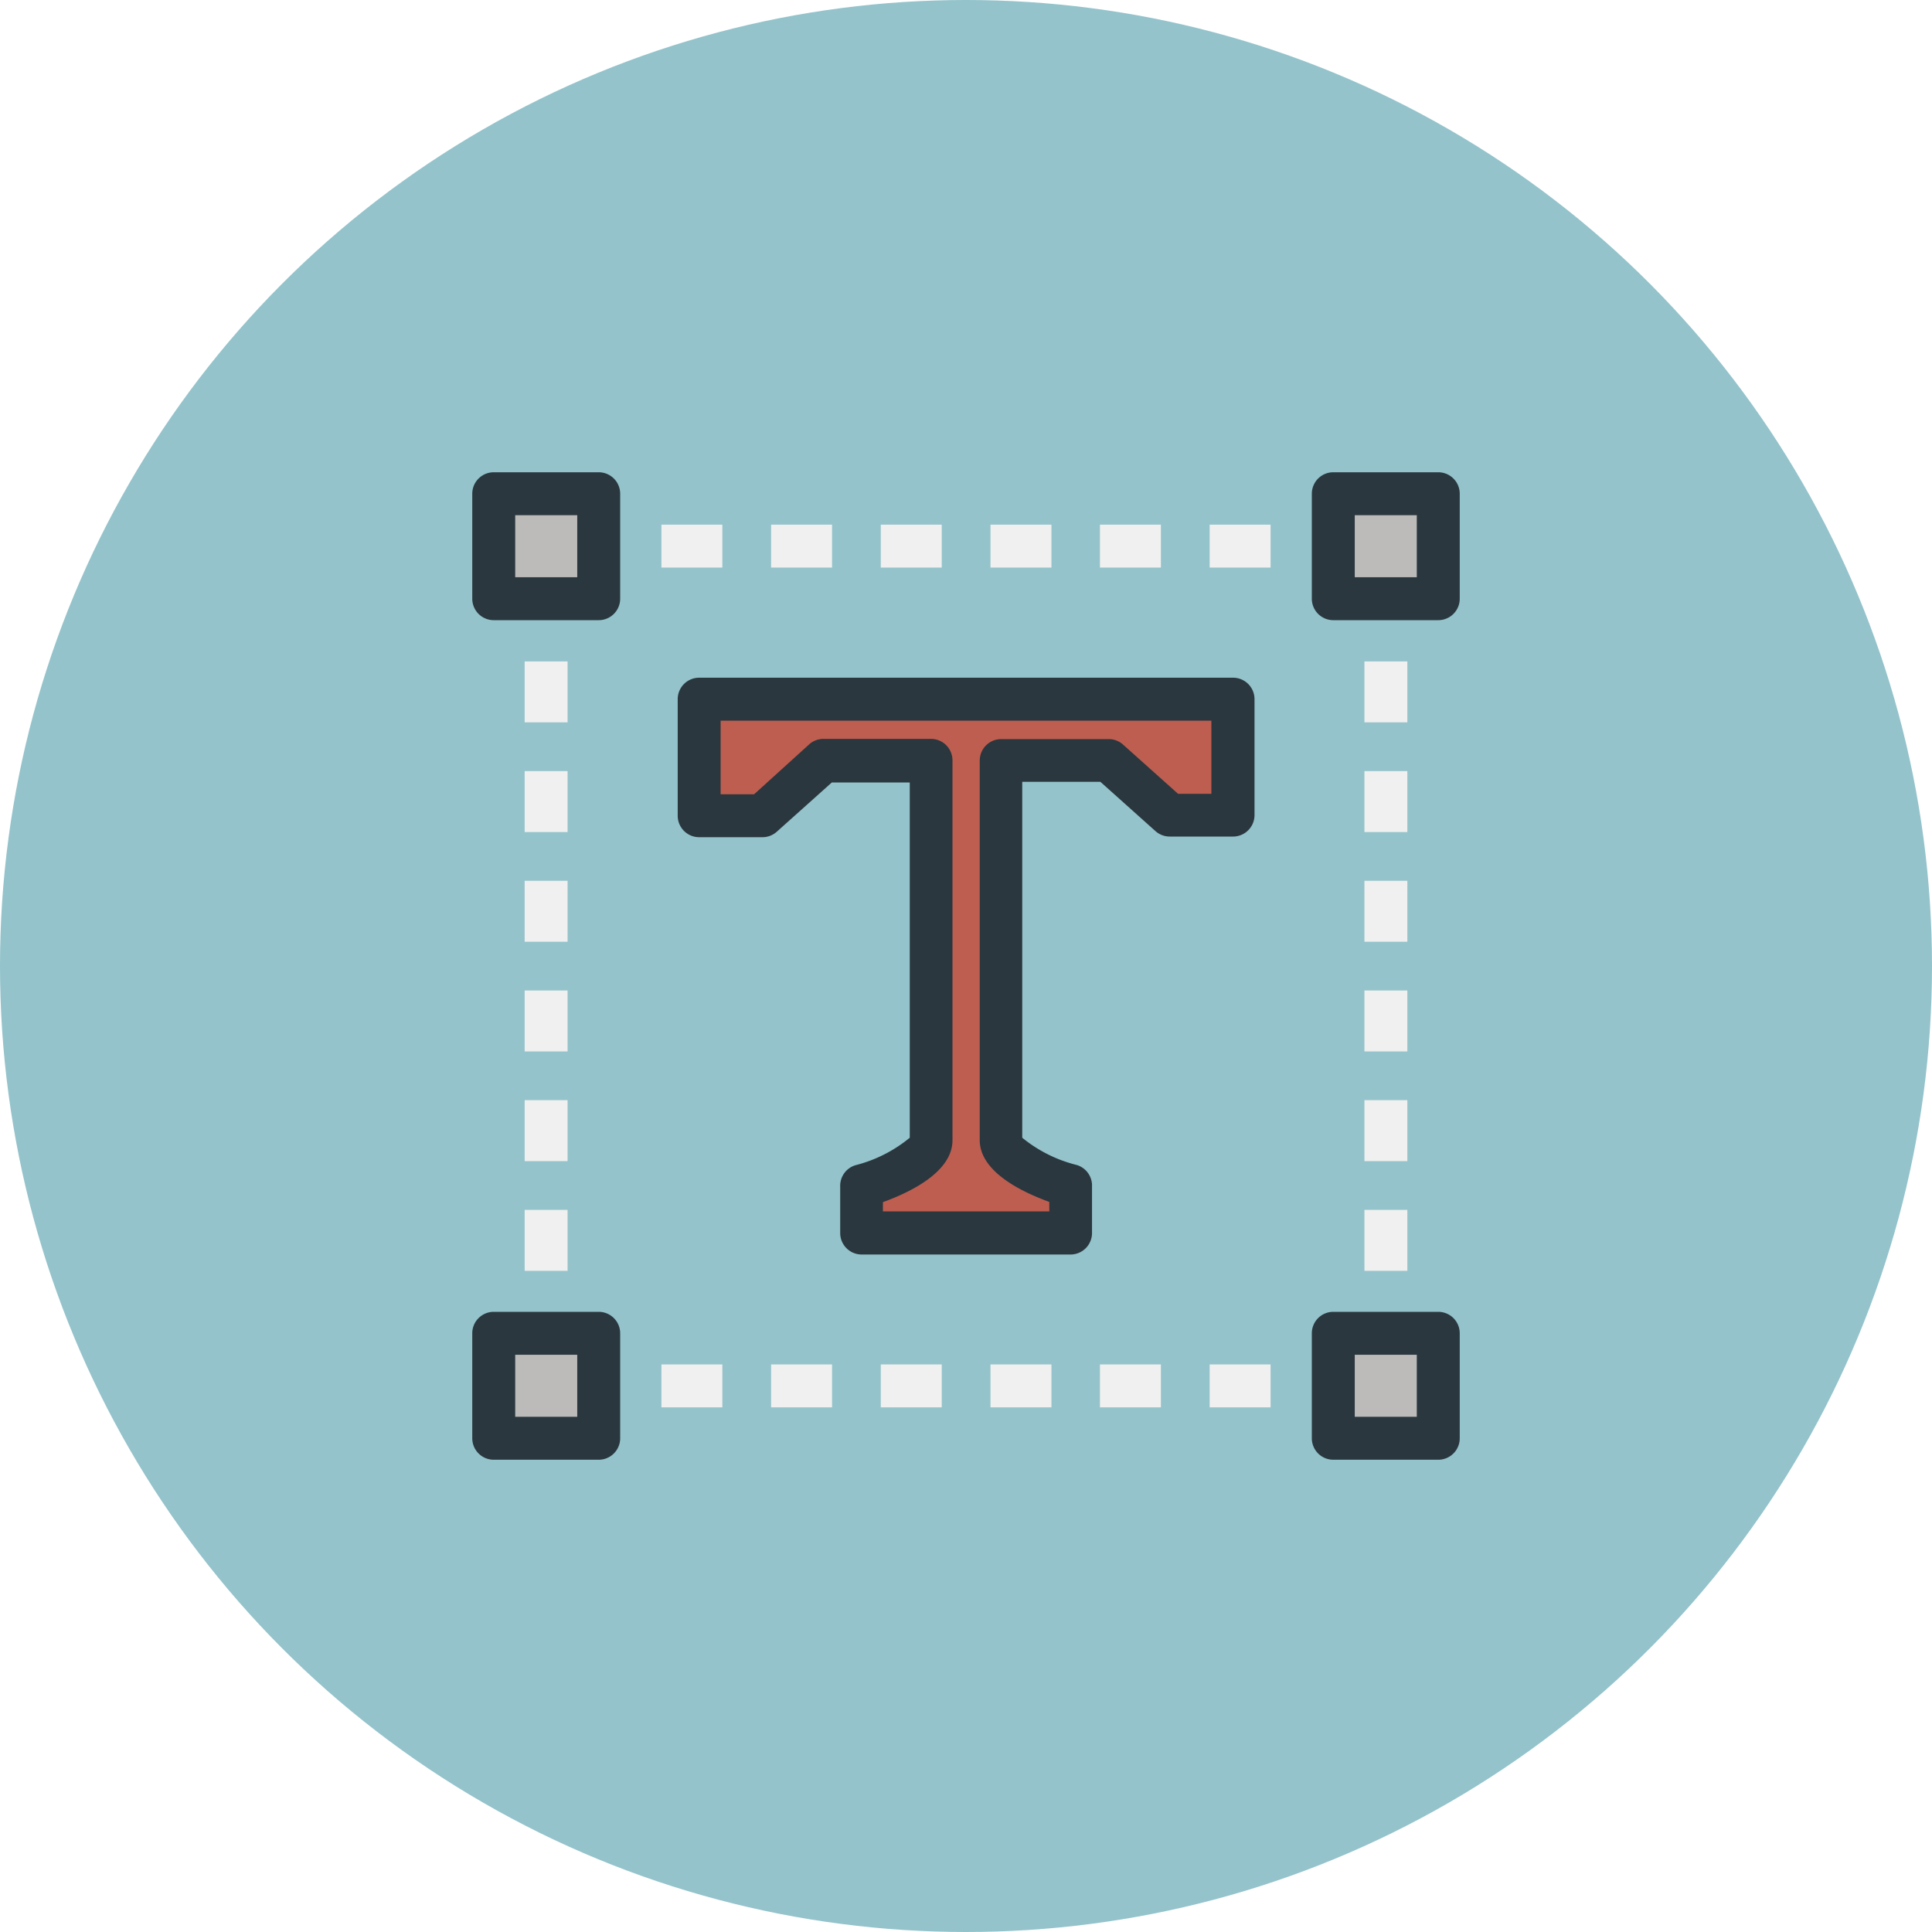<svg xmlns="http://www.w3.org/2000/svg" viewBox="0 0 90 90"><defs><style>.cls-1{fill:#94c3cb;}.cls-2{fill:#bdbbba;}.cls-3{fill:#be5e50;}.cls-4{fill:#2a373e;}.cls-5{fill:#eff0ef;}</style></defs><title>paragraph-text</title><g id="paragraph-text"><g id="paragraph-text-2" data-name="paragraph-text"><circle id="label" class="cls-1" cx="45" cy="45" r="45"/><g id="paragraph-text-3" data-name="paragraph-text"><g id="fill"><rect class="cls-2" x="23" y="23" width="4.89" height="4.89"/><rect class="cls-2" x="62.11" y="23" width="4.89" height="4.89"/><rect class="cls-2" x="23" y="62.11" width="4.89" height="4.89"/><rect class="cls-2" x="62.11" y="62.11" width="4.89" height="4.89"/><path class="cls-3" d="M32.57,32.57V38h2.94l2.85-2.55h5V53.11c0,1.19-3.24,2.16-3.24,2.16v2.16h9.73V55.27s-3.24-1-3.24-2.16V35.42h5L54.49,38h2.94V32.57Z"/></g><g id="outline"><path class="cls-4" d="M27.89,22H23a1,1,0,0,0-1,1v4.89a1,1,0,0,0,1,1h4.89a1,1,0,0,0,1-1V23A1,1,0,0,0,27.89,22Zm-1,4.89H24V24h2.89Z"/><path class="cls-4" d="M67,22H62.11a1,1,0,0,0-1,1v4.89a1,1,0,0,0,1,1H67a1,1,0,0,0,1-1V23A1,1,0,0,0,67,22Zm-1,4.89H63.11V24H66Z"/><path class="cls-4" d="M27.89,61.11H23a1,1,0,0,0-1,1V67a1,1,0,0,0,1,1h4.89a1,1,0,0,0,1-1V62.11A1,1,0,0,0,27.89,61.11Zm-1,4.89H24V63.11h2.89Z"/><path class="cls-4" d="M67,61.11H62.11a1,1,0,0,0-1,1V67a1,1,0,0,0,1,1H67a1,1,0,0,0,1-1V62.11A1,1,0,0,0,67,61.11ZM66,66H63.11V63.11H66Z"/><rect class="cls-5" x="30.81" y="24.44" width="2.84" height="2"/><rect class="cls-5" x="35.92" y="24.44" width="2.84" height="2"/><rect class="cls-5" x="41.03" y="24.44" width="2.84" height="2"/><rect class="cls-5" x="46.14" y="24.44" width="2.84" height="2"/><rect class="cls-5" x="51.24" y="24.44" width="2.84" height="2"/><rect class="cls-5" x="56.35" y="24.44" width="2.84" height="2"/><rect class="cls-5" x="30.81" y="63.56" width="2.84" height="2"/><rect class="cls-5" x="35.92" y="63.56" width="2.84" height="2"/><rect class="cls-5" x="41.03" y="63.56" width="2.84" height="2"/><rect class="cls-5" x="46.14" y="63.56" width="2.84" height="2"/><rect class="cls-5" x="51.24" y="63.56" width="2.84" height="2"/><rect class="cls-5" x="56.35" y="63.56" width="2.84" height="2"/><rect class="cls-5" x="63.56" y="30.81" width="2" height="2.84"/><rect class="cls-5" x="63.56" y="35.92" width="2" height="2.84"/><rect class="cls-5" x="63.56" y="41.03" width="2" height="2.84"/><rect class="cls-5" x="63.56" y="46.14" width="2" height="2.84"/><rect class="cls-5" x="63.56" y="51.25" width="2" height="2.84"/><rect class="cls-5" x="63.56" y="56.36" width="2" height="2.84"/><rect class="cls-5" x="24.44" y="30.81" width="2" height="2.84"/><rect class="cls-5" x="24.44" y="35.92" width="2" height="2.84"/><rect class="cls-5" x="24.44" y="41.03" width="2" height="2.84"/><rect class="cls-5" x="24.44" y="46.14" width="2" height="2.84"/><rect class="cls-5" x="24.44" y="51.25" width="2" height="2.84"/><rect class="cls-5" x="24.44" y="56.36" width="2" height="2.84"/><path class="cls-4" d="M57.43,31.57H32.57a1,1,0,0,0-1,1V38a1,1,0,0,0,1,1h2.94a1,1,0,0,0,.67-.25l2.57-2.3h3.63V53a6.46,6.46,0,0,1-2.53,1.28,1,1,0,0,0-.71,1v2.16a1,1,0,0,0,1,1h9.73a1,1,0,0,0,1-1V55.27a1,1,0,0,0-.71-1A6.46,6.46,0,0,1,47.62,53V36.42h3.64l2.57,2.3a1,1,0,0,0,.67.25h2.94a1,1,0,0,0,1-1V32.57A1,1,0,0,0,57.43,31.57Zm-1,5.41H54.88l-2.57-2.3a1,1,0,0,0-.67-.25h-5a1,1,0,0,0-1,1V53.11c0,1.46,1.92,2.4,3.24,2.88v.44H41.13V56c1.33-.48,3.24-1.43,3.24-2.88V35.42a1,1,0,0,0-1-1h-5a1,1,0,0,0-.67.25L35.13,37H33.57V33.57H56.43Z"/></g></g></g></g></svg>